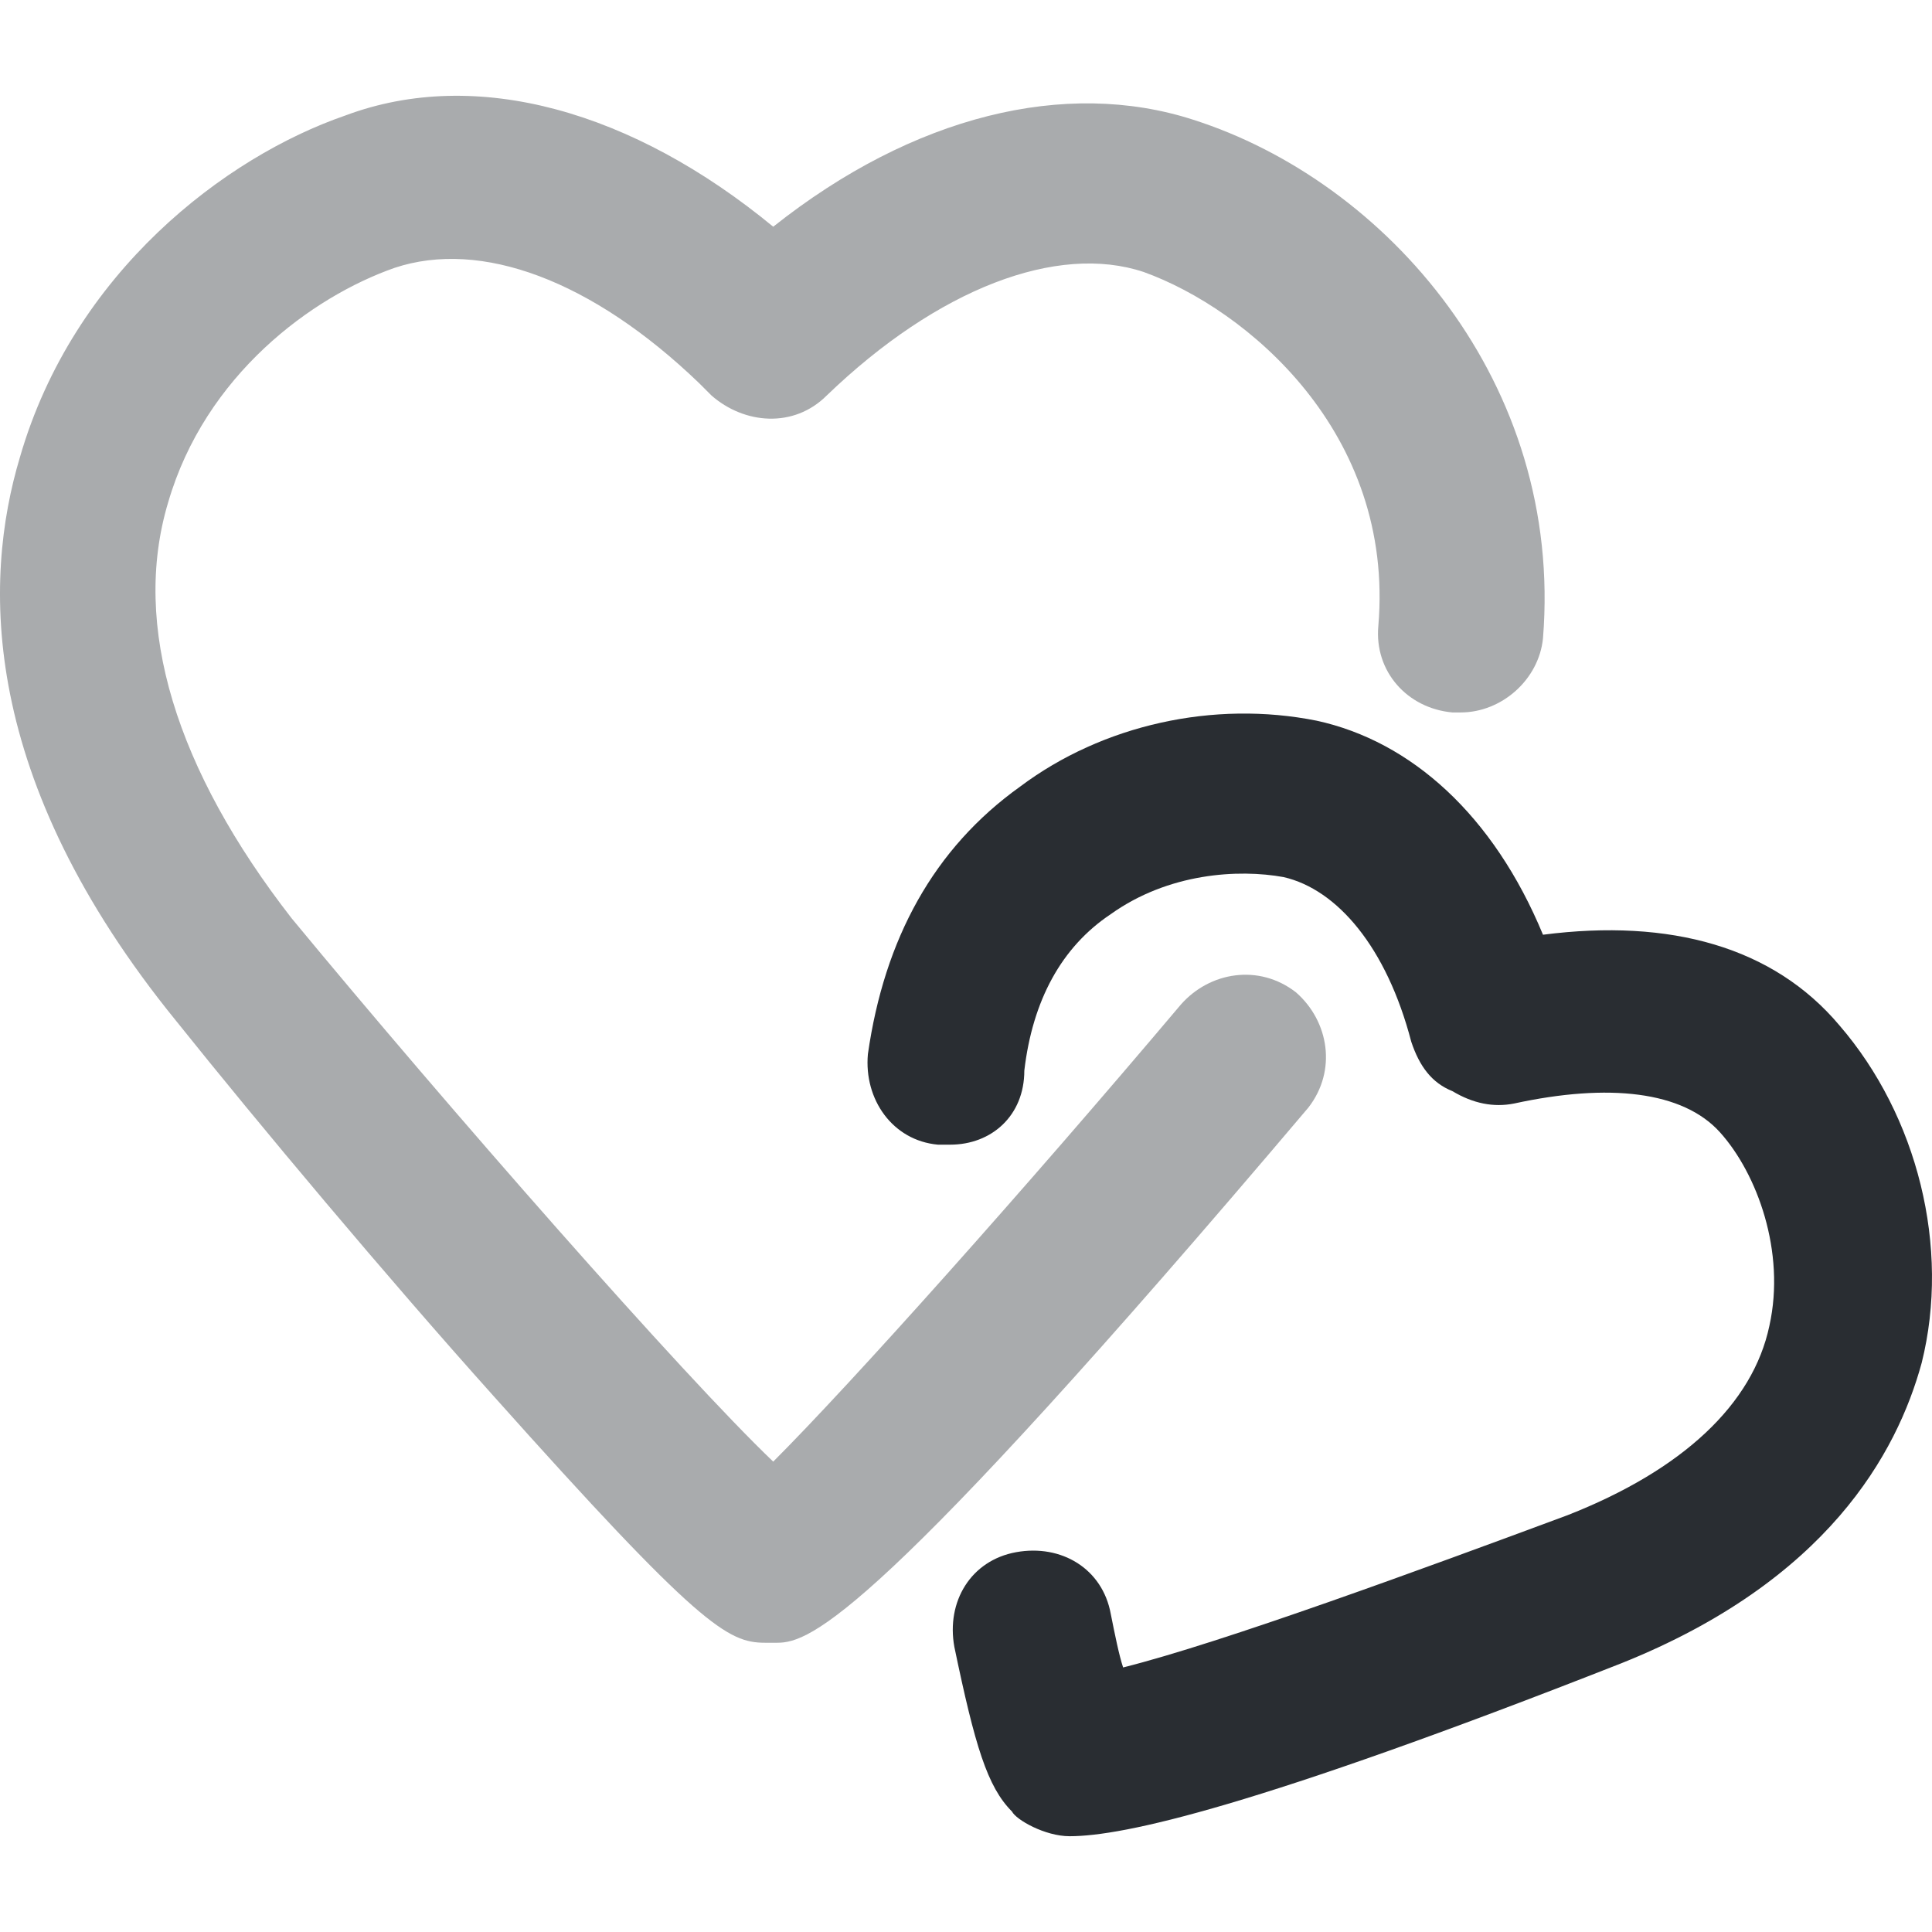 <?xml version="1.0" encoding="iso-8859-1"?>
<!-- Uploaded to: SVG Repo, www.svgrepo.com, Generator: SVG Repo Mixer Tools -->
<svg fill="#292D32" height="800px" width="800px" version="1.1" id="Layer_1" xmlns="http://www.w3.org/2000/svg" xmlns:xlink="http://www.w3.org/1999/xlink" 
	 viewBox="0 0 500.636 500.636" xml:space="preserve">
<g>
	<g>
		<path opacity="0.4" d="M309.165,31.015c-33.067-10.667-72.533-1.067-108.8,27.733c-36.267-29.867-76.8-41.6-110.933-28.8
			c-30.933,10.667-70.4,40.533-84.267,88.533c-9.6,32-10.667,83.2,40.533,146.133c21.333,26.667,54.4,66.133,82.133,97.067
			c53.333,59.733,60.8,64,70.4,64h2.133h1.067c8.533,0,25.6-6.4,137.6-138.667c7.466-9.6,5.333-22.4-3.2-29.866
			c-9.6-7.467-22.4-5.333-29.867,3.2c-40.533,48-85.333,98.133-105.6,118.4c-23.467-22.4-84.267-91.733-124.8-140.8
			c-29.867-38.4-41.6-75.733-32-107.733c9.6-33.067,37.333-53.333,58.667-60.8c22.4-7.467,51.2,3.2,78.933,29.867
			c1.067,1.067,2.133,2.133,3.2,3.2c8.533,7.467,21.333,8.533,29.867,0c28.8-27.733,59.733-39.467,82.133-32
			c26.667,9.6,65.067,41.6,60.8,91.733c-1.067,11.733,7.467,21.333,19.2,22.4c1.067,0,1.067,0,2.133,0
			c10.667,0,20.267-8.533,21.333-19.2C405.165,99.281,359.299,47.015,309.165,31.015z"/>
	</g>
</g>
<g>
	<g>
		<path d="M476.632,265.682c-17.067-20.267-43.733-27.733-76.8-23.467c-12.8-30.933-34.133-50.133-58.667-55.467
			c-26.667-5.333-55.467,1.067-76.8,17.067c-22.4,16-35.2,39.467-39.467,69.333c-1.067,11.733,6.4,22.4,18.133,23.467
			c1.067,0,2.133,0,3.2,0c10.667,0,19.2-7.467,19.2-19.2c2.133-18.133,9.6-32,22.4-40.533c14.933-10.667,33.067-11.733,44.8-9.6
			c13.867,3.2,26.667,18.133,33.067,42.667c2.133,6.4,5.333,10.667,10.667,12.8c5.333,3.2,10.667,4.267,16,3.2
			c24.533-5.333,43.733-3.2,53.333,7.467c9.6,10.667,17.067,30.933,12.8,50.133c-4.267,20.267-22.4,37.333-52.267,49.067
			c-37.333,13.867-89.6,33.067-115.2,39.467c-1.067-3.2-2.133-8.533-3.2-13.867c-2.133-11.733-12.8-18.133-24.533-16
			c-11.733,2.133-18.133,12.8-16,24.533c5.333,25.6,8.533,36.267,14.933,42.667c1.067,2.133,8.533,6.4,14.933,6.4
			c13.867,0,48-7.467,142.933-44.8c53.333-21.333,71.467-54.4,77.867-77.867C505.432,323.282,496.899,289.149,476.632,265.682z"/>
	</g>
</g>
</svg>
